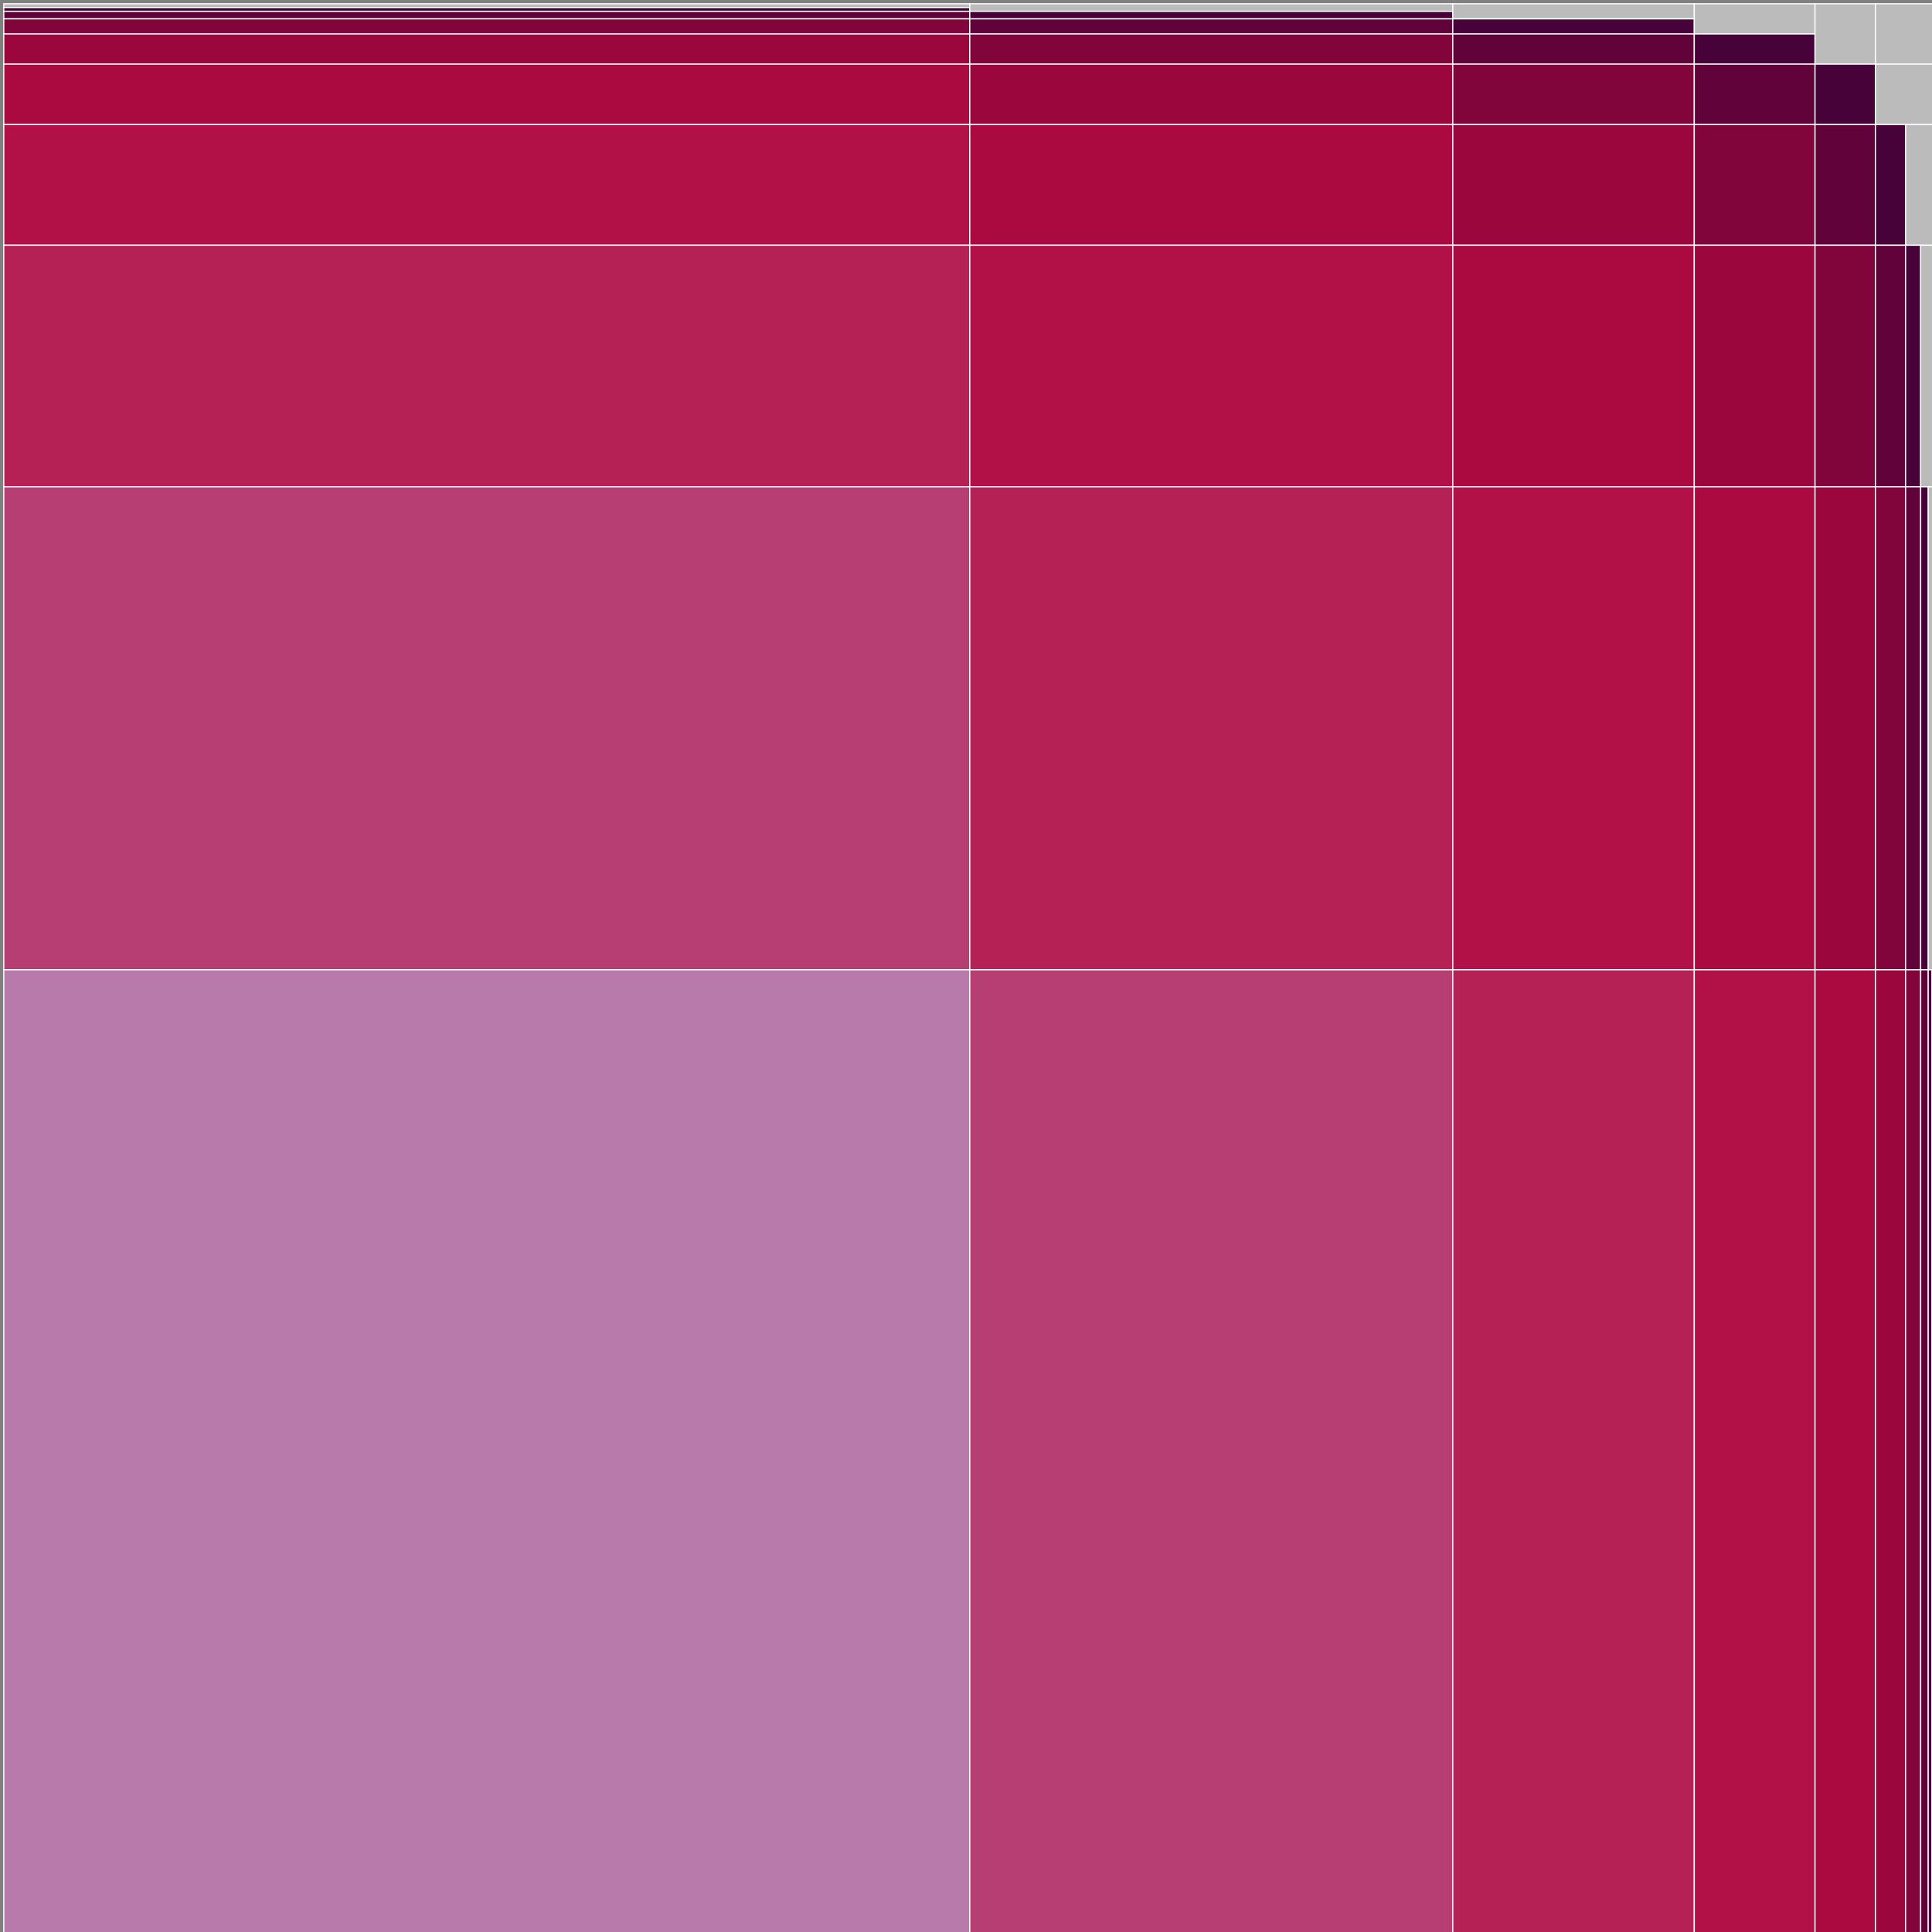 <svg version="1.1" baseProfile="full" xmlns="http://www.w3.org/2000/svg" width="512" height="512">
<rect width="100%" height="100%" fill="#808080" stroke="none"/>
<rect x="1" y="1" width="256" height="1" stroke-width=".3px" stroke="white" fill="#BBB"> </rect>
<rect x="1" y="2" width="256" height="1" stroke-width=".3px" stroke="white" fill="rgb(71.661, 3.465, 57.445)"> </rect>
<rect x="1" y="3" width="256" height="2" stroke-width=".3px" stroke="white" fill="rgb(96.695, 3.93, 57.891)"> </rect>
<rect x="1" y="5" width="256" height="4" stroke-width=".3px" stroke="white" fill="rgb(128.531, 4.859, 58.781)"> </rect>
<rect x="1" y="9" width="256" height="8" stroke-width=".3px" stroke="white" fill="rgb(155.05, 6.719, 60.562)"> </rect>
<rect x="1" y="17" width="256" height="16" stroke-width=".3px" stroke="white" fill="rgb(169.881, 10.438, 64.125)"> </rect>
<rect x="1" y="33" width="256" height="32" stroke-width=".3px" stroke="white" fill="rgb(177.06, 17.875, 71.25)"> </rect>
<rect x="1" y="65" width="256" height="64" stroke-width=".3px" stroke="white" fill="rgb(180.501, 32.75, 85.5)"> </rect>
<rect x="1" y="129" width="256" height="128" stroke-width=".3px" stroke="white" fill="rgb(182.175, 62.5, 114)"> </rect>
<rect x="257" y="1" width="128" height="2" stroke-width=".3px" stroke="white" fill="#BBB"> </rect>
<rect x="257" y="3" width="128" height="2" stroke-width=".3px" stroke="white" fill="rgb(71.661, 3.465, 57.445)"> </rect>
<rect x="257" y="5" width="128" height="4" stroke-width=".3px" stroke="white" fill="rgb(96.695, 3.93, 57.891)"> </rect>
<rect x="257" y="9" width="128" height="8" stroke-width=".3px" stroke="white" fill="rgb(128.531, 4.859, 58.781)"> </rect>
<rect x="257" y="17" width="128" height="16" stroke-width=".3px" stroke="white" fill="rgb(155.05, 6.719, 60.562)"> </rect>
<rect x="257" y="33" width="128" height="32" stroke-width=".3px" stroke="white" fill="rgb(169.881, 10.438, 64.125)"> </rect>
<rect x="257" y="65" width="128" height="64" stroke-width=".3px" stroke="white" fill="rgb(177.06, 17.875, 71.25)"> </rect>
<rect x="385" y="1" width="64" height="4" stroke-width=".3px" stroke="white" fill="#BBB"> </rect>
<rect x="385" y="5" width="64" height="4" stroke-width=".3px" stroke="white" fill="rgb(71.661, 3.465, 57.445)"> </rect>
<rect x="385" y="9" width="64" height="8" stroke-width=".3px" stroke="white" fill="rgb(96.695, 3.93, 57.891)"> </rect>
<rect x="385" y="17" width="64" height="16" stroke-width=".3px" stroke="white" fill="rgb(128.531, 4.859, 58.781)"> </rect>
<rect x="385" y="33" width="64" height="32" stroke-width=".3px" stroke="white" fill="rgb(155.05, 6.719, 60.562)"> </rect>
<rect x="449" y="1" width="32" height="8" stroke-width=".3px" stroke="white" fill="#BBB"> </rect>
<rect x="449" y="9" width="32" height="8" stroke-width=".3px" stroke="white" fill="rgb(71.661, 3.465, 57.445)"> </rect>
<rect x="449" y="17" width="32" height="16" stroke-width=".3px" stroke="white" fill="rgb(96.695, 3.93, 57.891)"> </rect>
<rect x="481" y="1" width="16" height="16" stroke-width=".3px" stroke="white" fill="#BBB"> </rect>
<rect x="497" y="1" width="16" height="16" stroke-width=".3px" stroke="white" fill="#BBB"> </rect>
<rect x="481" y="17" width="16" height="16" stroke-width=".3px" stroke="white" fill="rgb(71.661, 3.465, 57.445)"> </rect>
<rect x="497" y="17" width="16" height="16" stroke-width=".3px" stroke="white" fill="#BBB"> </rect>
<rect x="449" y="33" width="32" height="32" stroke-width=".3px" stroke="white" fill="rgb(128.531, 4.859, 58.781)"> </rect>
<rect x="481" y="33" width="16" height="32" stroke-width=".3px" stroke="white" fill="rgb(96.695, 3.93, 57.891)"> </rect>
<rect x="497" y="33" width="8" height="32" stroke-width=".3px" stroke="white" fill="rgb(71.661, 3.465, 57.445)"> </rect>
<rect x="505" y="33" width="8" height="32" stroke-width=".3px" stroke="white" fill="#BBB"> </rect>
<rect x="385" y="65" width="64" height="64" stroke-width=".3px" stroke="white" fill="rgb(169.881, 10.438, 64.125)"> </rect>
<rect x="449" y="65" width="32" height="64" stroke-width=".3px" stroke="white" fill="rgb(155.05, 6.719, 60.562)"> </rect>
<rect x="481" y="65" width="16" height="64" stroke-width=".3px" stroke="white" fill="rgb(128.531, 4.859, 58.781)"> </rect>
<rect x="497" y="65" width="8" height="64" stroke-width=".3px" stroke="white" fill="rgb(96.695, 3.93, 57.891)"> </rect>
<rect x="505" y="65" width="4" height="64" stroke-width=".3px" stroke="white" fill="rgb(71.661, 3.465, 57.445)"> </rect>
<rect x="509" y="65" width="4" height="64" stroke-width=".3px" stroke="white" fill="#BBB"> </rect>
<rect x="257" y="129" width="128" height="128" stroke-width=".3px" stroke="white" fill="rgb(180.501, 32.75, 85.5)"> </rect>
<rect x="385" y="129" width="64" height="128" stroke-width=".3px" stroke="white" fill="rgb(177.06, 17.875, 71.25)"> </rect>
<rect x="449" y="129" width="32" height="128" stroke-width=".3px" stroke="white" fill="rgb(169.881, 10.438, 64.125)"> </rect>
<rect x="481" y="129" width="16" height="128" stroke-width=".3px" stroke="white" fill="rgb(155.05, 6.719, 60.562)"> </rect>
<rect x="497" y="129" width="8" height="128" stroke-width=".3px" stroke="white" fill="rgb(128.531, 4.859, 58.781)"> </rect>
<rect x="505" y="129" width="4" height="128" stroke-width=".3px" stroke="white" fill="rgb(96.695, 3.93, 57.891)"> </rect>
<rect x="509" y="129" width="2" height="128" stroke-width=".3px" stroke="white" fill="rgb(71.661, 3.465, 57.445)"> </rect>
<rect x="511" y="129" width="2" height="128" stroke-width=".3px" stroke="white" fill="#BBB"> </rect>
<rect x="1" y="257" width="256" height="256" stroke-width=".3px" stroke="white" fill="rgb(183, 122, 171)"> </rect>
<rect x="257" y="257" width="128" height="256" stroke-width=".3px" stroke="white" fill="rgb(182.175, 62.5, 114)"> </rect>
<rect x="385" y="257" width="64" height="256" stroke-width=".3px" stroke="white" fill="rgb(180.501, 32.75, 85.5)"> </rect>
<rect x="449" y="257" width="32" height="256" stroke-width=".3px" stroke="white" fill="rgb(177.06, 17.875, 71.25)"> </rect>
<rect x="481" y="257" width="16" height="256" stroke-width=".3px" stroke="white" fill="rgb(169.881, 10.438, 64.125)"> </rect>
<rect x="497" y="257" width="8" height="256" stroke-width=".3px" stroke="white" fill="rgb(155.05, 6.719, 60.562)"> </rect>
<rect x="505" y="257" width="4" height="256" stroke-width=".3px" stroke="white" fill="rgb(128.531, 4.859, 58.781)"> </rect>
<rect x="509" y="257" width="2" height="256" stroke-width=".3px" stroke="white" fill="rgb(96.695, 3.93, 57.891)"> </rect>
<rect x="511" y="257" width="1" height="256" stroke-width=".3px" stroke="white" fill="rgb(71.661, 3.465, 57.445)"> </rect>
<rect x="512" y="257" width="1" height="256" stroke-width=".3px" stroke="white" fill="#BBB"> </rect>
</svg> 

